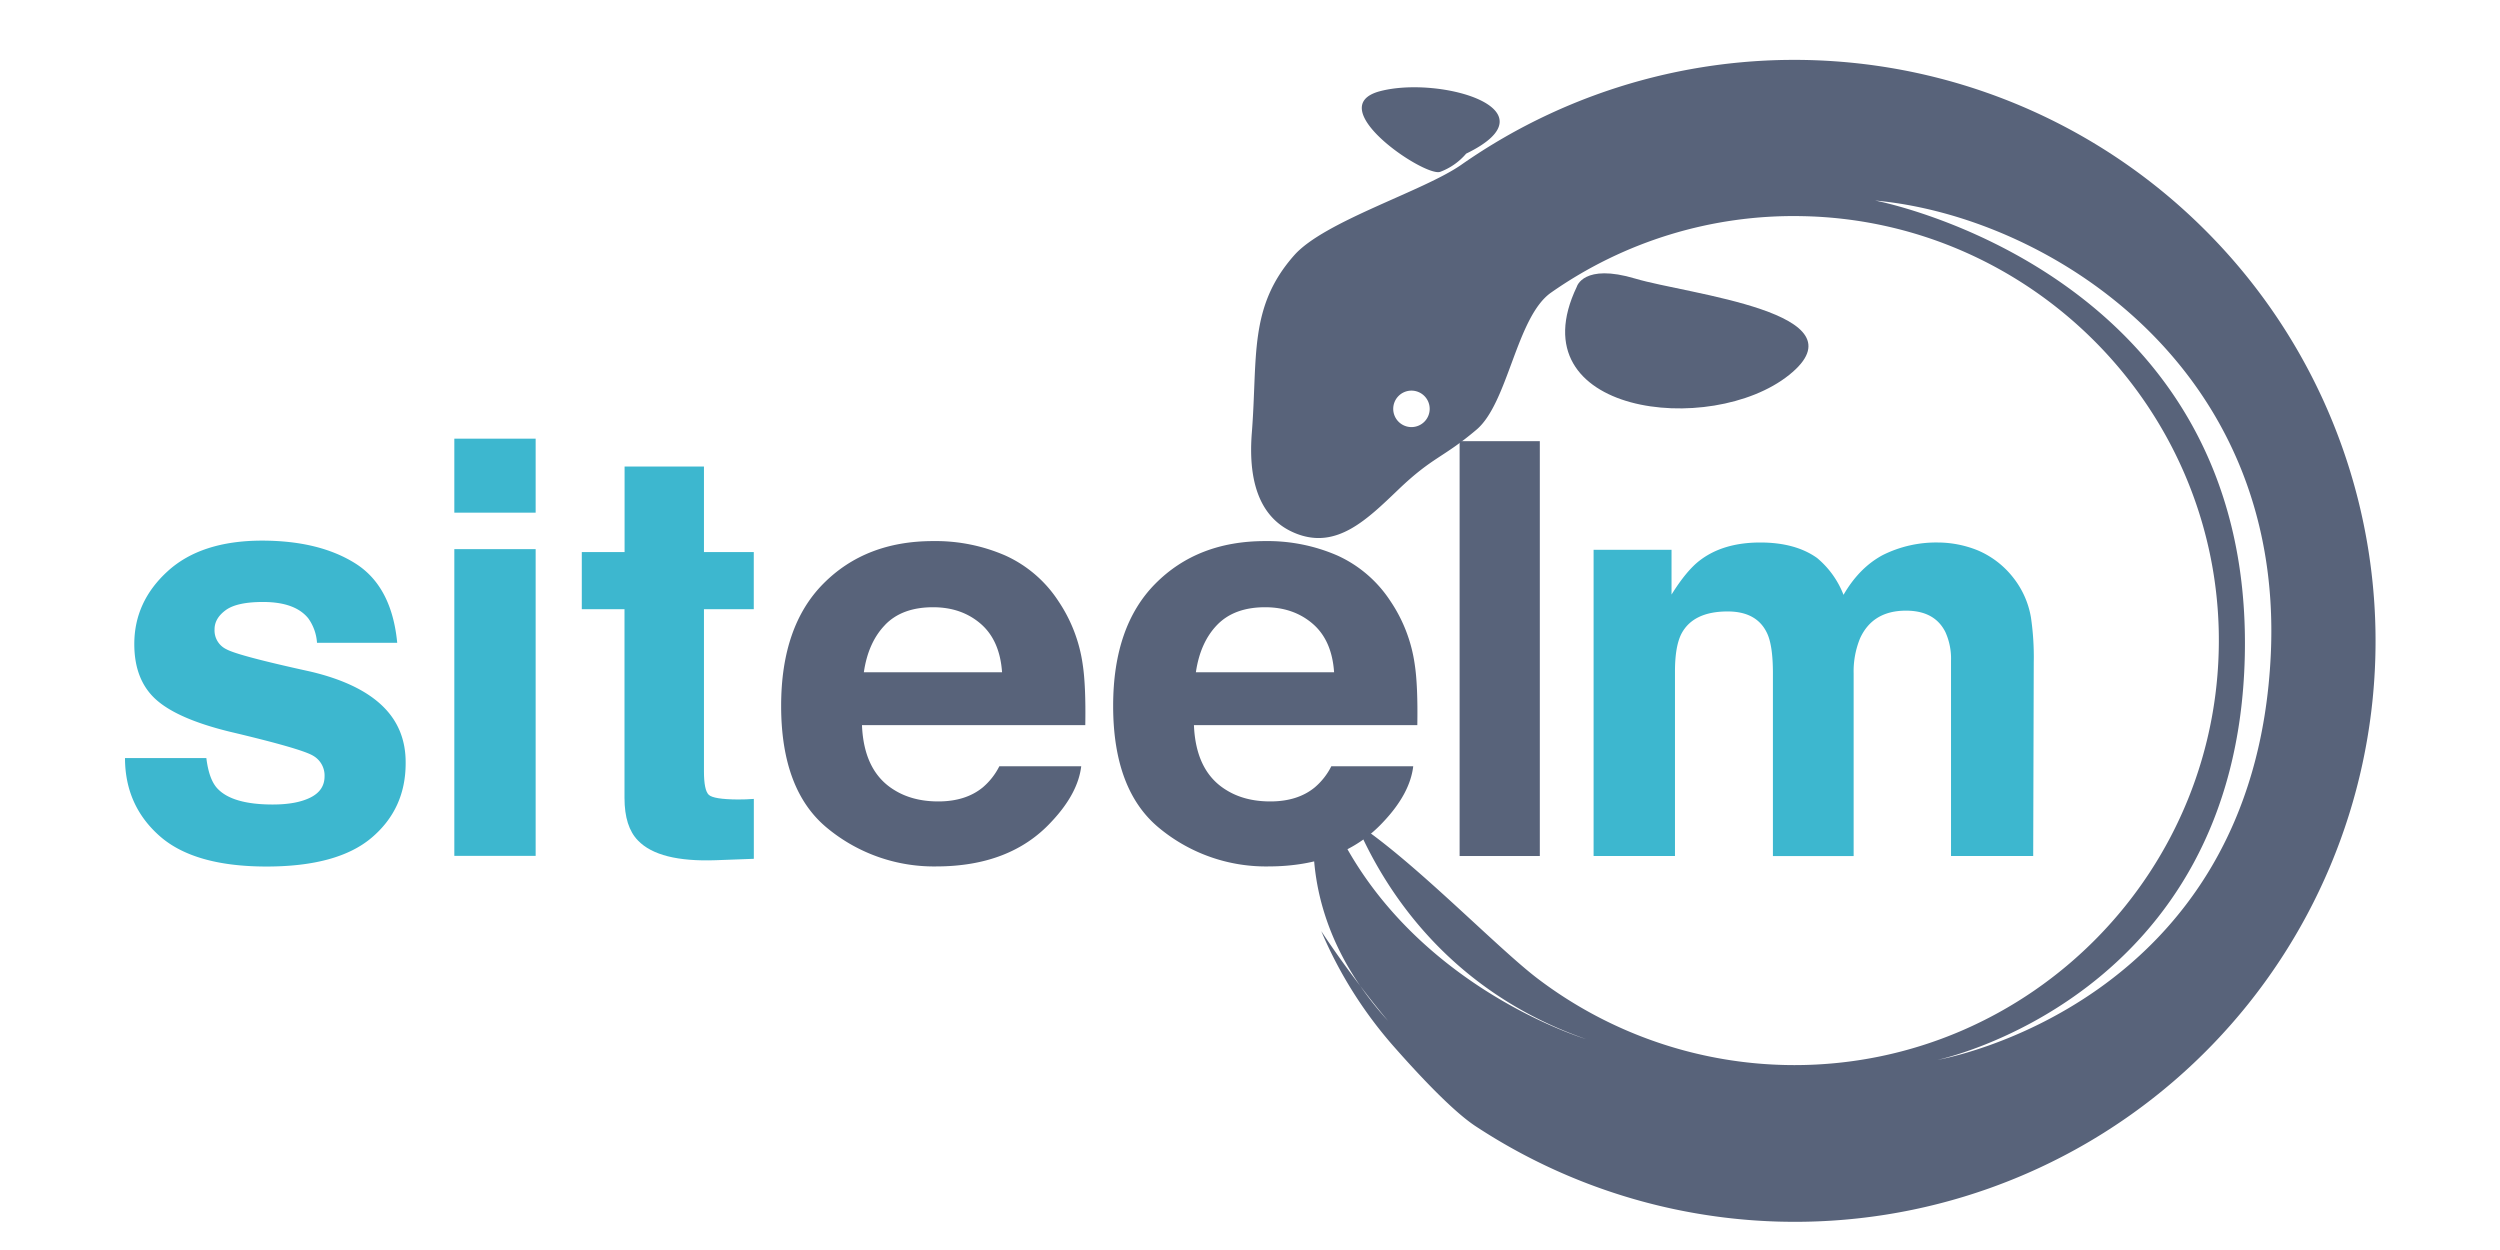 <svg id="レイヤー_1" data-name="レイヤー 1" xmlns="http://www.w3.org/2000/svg" viewBox="0 0 960 480"><defs><style>.cls-1{fill:#58637a;}.cls-2{fill:#3db7cf;}</style></defs><title>siteelm</title><path class="cls-1" d="M605.49,110.11S608,101,628,107s89,13,59,37S582,159.22,605.49,110.11Z"/><path class="cls-1" d="M563,59a24.18,24.18,0,0,1-10,7c-6,2-46-25-23-31S598,42,563,59Z"/><path class="cls-1" d="M844,85.65A223.06,223.06,0,0,0,561.2,63.23C546.65,73.42,508.58,84.92,497,98c-17.61,19.89-14,39-16.3,68.24-1.3,16.52,1.81,32.82,17.28,38.75s27-5.53,39-17c13.28-12.71,17-12,30-23,12.19-10.31,15.31-43.3,28.63-52.63A162.15,162.15,0,0,1,691.79,83C778.9,84.48,850,155.12,852,242.22,854,333.82,780.13,409,689,409a163.15,163.15,0,0,1-98.44-33.14c-15.61-11.82-47.84-45.41-69.87-59.78C531,340.34,555.37,380.23,609,399c0,0-71.76-21.44-99.22-88.62a16.25,16.25,0,0,0-4.29-.92c-2.11,12-3.62,39.42,16.87,69.17C528.53,386.74,533,392,533,392a125.38,125.38,0,0,1-10.64-13.37c-4.45-5.84-9.8-13.18-15-21.09a163.5,163.5,0,0,0,28.2,44.71c10.37,11.75,22.66,24.66,31,30.17A223,223,0,0,0,844,85.65ZM542,164a7,7,0,1,1,7-7A7,7,0,0,1,542,164Zm330,87c-6.1,135.39-128,156-128,156s115-24,118-155C865.38,104.28,720,77,720,77,786,83,877,140,872,251Z"/><path class="cls-2" d="M79.24,291.1q1,8.22,4.23,11.67,5.76,6.17,21.29,6.16,9.12,0,14.49-2.7t5.38-8.1a8.73,8.73,0,0,0-4.33-7.89q-4.33-2.7-32.22-9.3Q68,276,59.79,268.52t-8.22-21.19q0-16.31,12.84-28t36.12-11.73q22.08,0,36,8.81t16,30.42h-30.8a18.14,18.14,0,0,0-3.36-9.4q-5.09-6.27-17.34-6.27-10.08,0-14.36,3.14t-4.28,7.35a8,8,0,0,0,4.56,7.67q4.54,2.49,32.15,8.54,18.4,4.32,27.6,13.07t9.07,22.16q0,17.51-13.05,28.58t-40.33,11.08q-27.84,0-41.1-11.73T48,291.1Z"/><path class="cls-2" d="M205.69,196.86H174.46V168.44h31.23Zm-31.23,14h31.23v117.8H174.46Z"/><path class="cls-2" d="M223.41,233.93V212h16.43V179.14h30.48V212h19.13v21.94H270.32v62.25q0,7.24,1.83,9T283.39,307c.94,0,1.93,0,3-.05s2.07-.09,3.08-.17v23l-14.59.54Q253,331.1,245,322.77q-5.19-5.29-5.19-16.32V233.93Z"/><path class="cls-1" d="M386,213.3a47.87,47.87,0,0,1,20.36,17.43,57.86,57.86,0,0,1,9.39,24.35q1.25,8.11,1,23.38H331q.71,17.73,12.31,24.85,7.07,4.44,17,4.44,10.51,0,17.1-5.41a25.9,25.9,0,0,0,6.34-8.1h31.44q-1.25,10.49-11.42,21.29-15.82,17.18-44.31,17.18a64.25,64.25,0,0,1-41.5-14.49q-18-14.5-18-47.17,0-30.6,16.23-46.94t42.12-16.33A67,67,0,0,1,386,213.3Zm-46.07,26.61q-6.54,6.72-8.21,18.23h53.07q-.86-12.27-8.21-18.61t-18.27-6.35Q346.44,233.18,339.91,239.91Z"/><path class="cls-1" d="M513.51,213.3a47.9,47.9,0,0,1,20.35,17.43,57.73,57.73,0,0,1,9.39,24.35q1.25,8.11,1,23.38H458.47q.72,17.73,12.32,24.85,7.05,4.44,17,4.44,10.53,0,17.1-5.41a25.76,25.76,0,0,0,6.34-8.1h31.45q-1.24,10.49-11.42,21.29-15.82,17.18-44.32,17.18a64.2,64.2,0,0,1-41.49-14.49q-18-14.5-18-47.17,0-30.6,16.23-46.94t42.12-16.33A67.11,67.11,0,0,1,513.51,213.3Zm-46.08,26.61q-6.53,6.72-8.21,18.23h53.07q-.84-12.27-8.21-18.61t-18.26-6.35Q474,233.18,467.43,239.91Z"/><path class="cls-1" d="M591.29,328.71h-30.8V169.41h30.8Z"/><path class="cls-2" d="M759.46,211.34a34.19,34.19,0,0,1,13.72,10.6,33.71,33.71,0,0,1,6.7,15.13,104.6,104.6,0,0,1,1.08,17.4l-.21,74.24H749.19v-75a24.6,24.6,0,0,0-2.16-11q-4.11-8.22-15.13-8.22-12.75,0-17.62,10.59a33.4,33.4,0,0,0-2.48,13.51v70.14h-31V258.57c0-7-.72-12.06-2.16-15.24q-3.89-8.54-15.24-8.53-13.18,0-17.72,8.53c-1.66,3.25-2.49,8.07-2.49,14.49v70.89H611.94V211.13h29.93v17.18q5.73-9.18,10.81-13.07,9-6.92,23.24-6.92,13.5,0,21.83,5.94a34.75,34.75,0,0,1,10.16,14.16q6-10.38,15-15.24a45.86,45.86,0,0,1,21.18-4.86A41.18,41.18,0,0,1,759.46,211.34Z"/></svg>